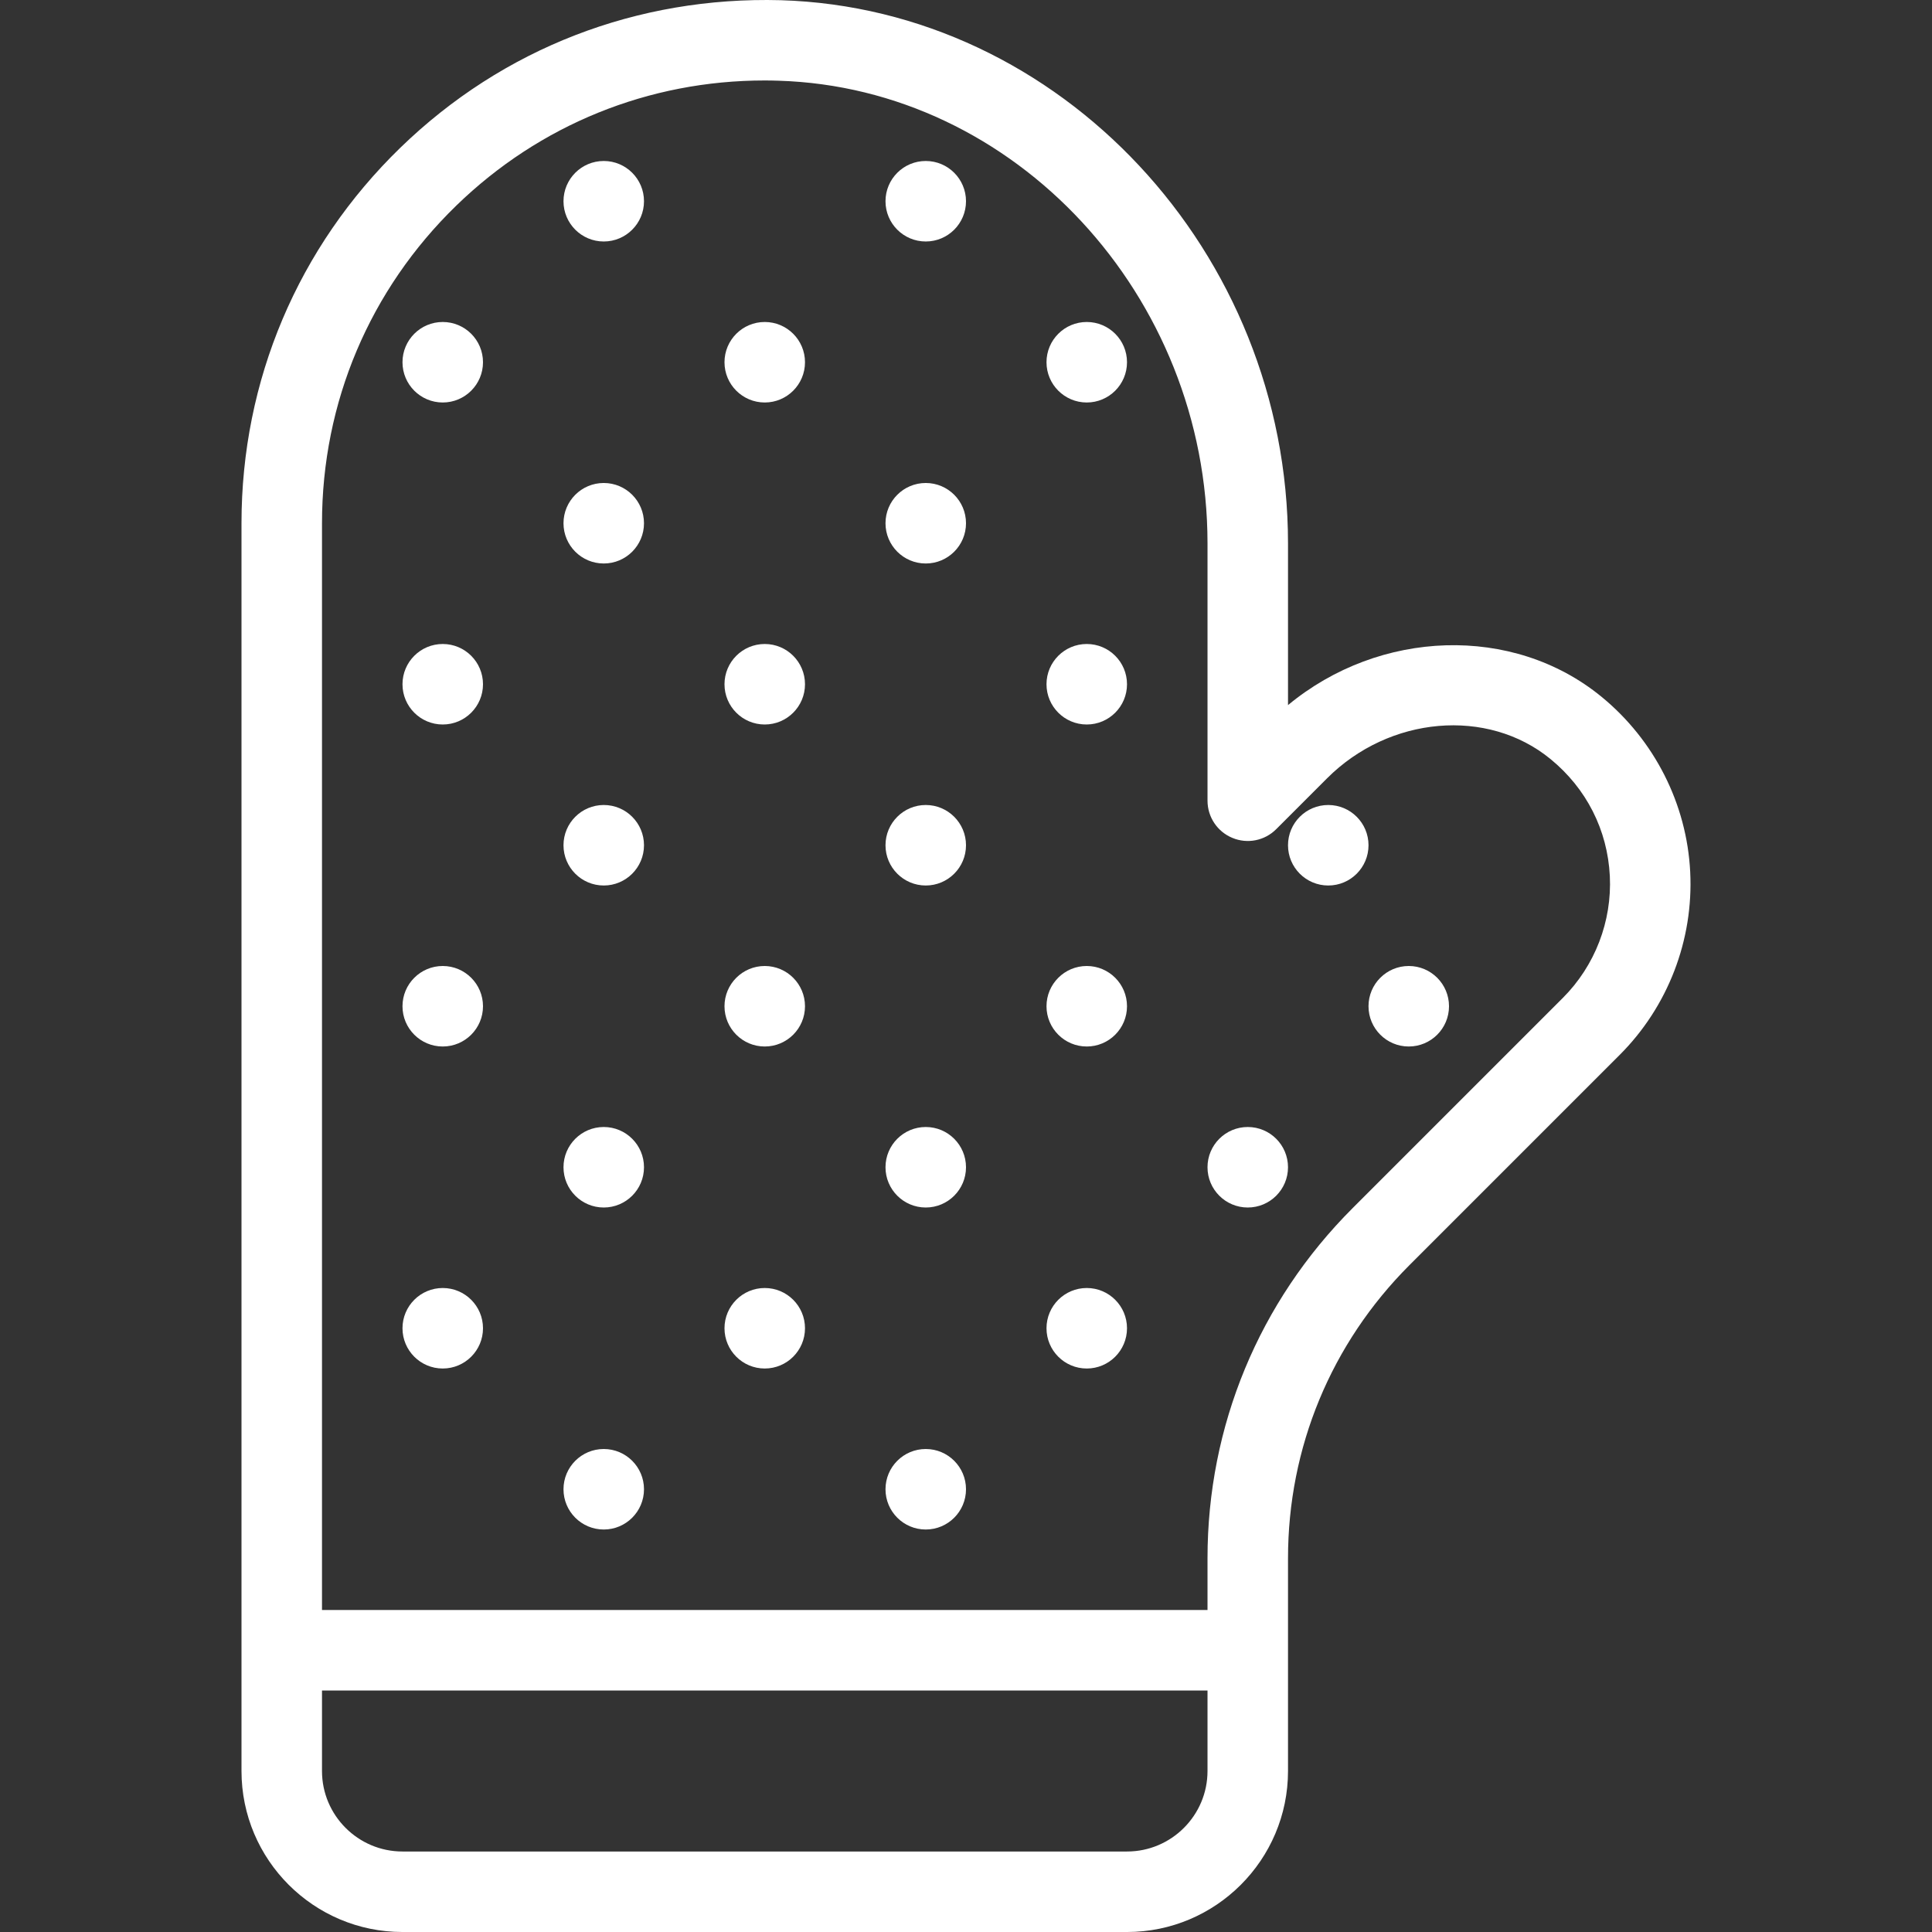 <?xml version="1.0"?>
<svg xmlns="http://www.w3.org/2000/svg" xmlns:xlink="http://www.w3.org/1999/xlink" version="1.1" id="Layer_1" x="0px" y="0px" viewBox="0 0 511.991 511.991" style="enable-background:new 0 0 511.991 511.991;" xml:space="preserve" width="512px" height="512px" class=""><rect x="0" y="0" width="511.991" height="511.991" fill="#333333" stroke="none"/><g><g>
	<g>
		<g>
			<path d="M447.914,231.075c-0.896-18.021-9.479-34.958-23.542-46.458c-23.438-19.177-58.792-17.854-83.042,2.24v-42.833     c0-77.156-60.292-141.74-134.406-143.969c-38.073-1.031-73.677,12.74-100.823,39.083c-27.146,26.354-42.104,61.698-42.104,99.521     v330.667c0,23.531,19.135,42.667,42.667,42.667h192c23.531,0,42.667-19.135,42.667-42.667V412.95     c0-29.333,11.427-56.917,32.167-77.667l55.75-55.75C442.008,266.773,448.82,249.106,447.914,231.075z M319.997,469.325     c0,11.76-9.573,21.333-21.333,21.333h-192c-11.76,0-21.333-9.573-21.333-21.333v-21.333h234.667V469.325z M414.164,264.45     l-55.75,55.75c-24.771,24.781-38.417,57.719-38.417,92.75v13.708H85.331v-288c0-32.01,12.656-61.917,35.625-84.208     c22.094-21.438,50.979-33.125,81.677-33.125c1.208,0,2.427,0.021,3.646,0.063c62.708,1.875,113.719,56.896,113.719,122.635     v68.167c0,4.313,2.594,8.208,6.583,9.854c3.99,1.667,8.573,0.75,11.625-2.313l13.469-13.469     c16.51-16.521,42.521-18.781,59.198-5.125c9.542,7.802,15.125,18.813,15.74,31C427.206,244.158,422.674,255.939,414.164,264.45z" data-original="#000000" class="active-path" data-old_color="#F9F1F1" fill="#FFFFFF"/>
			<circle cx="159.996" cy="53.329" r="10.667" data-original="#000000" class="active-path" data-old_color="#F9F1F1" fill="#FFFFFF"/>
			<circle cx="245.329" cy="53.329" r="10.667" data-original="#000000" class="active-path" data-old_color="#F9F1F1" fill="#FFFFFF"/>
			<circle cx="117.329" cy="95.996" r="10.667" data-original="#000000" class="active-path" data-old_color="#F9F1F1" fill="#FFFFFF"/>
			<circle cx="202.662" cy="95.996" r="10.667" data-original="#000000" class="active-path" data-old_color="#F9F1F1" fill="#FFFFFF"/>
			<circle cx="287.996" cy="95.996" r="10.667" data-original="#000000" class="active-path" data-old_color="#F9F1F1" fill="#FFFFFF"/>
			<circle cx="159.996" cy="138.662" r="10.667" data-original="#000000" class="active-path" data-old_color="#F9F1F1" fill="#FFFFFF"/>
			<circle cx="245.329" cy="138.662" r="10.667" data-original="#000000" class="active-path" data-old_color="#F9F1F1" fill="#FFFFFF"/>
			<circle cx="117.329" cy="181.329" r="10.667" data-original="#000000" class="active-path" data-old_color="#F9F1F1" fill="#FFFFFF"/>
			<circle cx="202.662" cy="181.329" r="10.667" data-original="#000000" class="active-path" data-old_color="#F9F1F1" fill="#FFFFFF"/>
			<circle cx="287.996" cy="181.329" r="10.667" data-original="#000000" class="active-path" data-old_color="#F9F1F1" fill="#FFFFFF"/>
			<circle cx="159.996" cy="223.996" r="10.667" data-original="#000000" class="active-path" data-old_color="#F9F1F1" fill="#FFFFFF"/>
			<circle cx="245.329" cy="223.996" r="10.667" data-original="#000000" class="active-path" data-old_color="#F9F1F1" fill="#FFFFFF"/>
			<circle cx="351.996" cy="223.996" r="10.667" data-original="#000000" class="active-path" data-old_color="#F9F1F1" fill="#FFFFFF"/>
			<circle cx="117.329" cy="266.662" r="10.667" data-original="#000000" class="active-path" data-old_color="#F9F1F1" fill="#FFFFFF"/>
			<circle cx="202.662" cy="266.662" r="10.667" data-original="#000000" class="active-path" data-old_color="#F9F1F1" fill="#FFFFFF"/>
			<circle cx="287.996" cy="266.662" r="10.667" data-original="#000000" class="active-path" data-old_color="#F9F1F1" fill="#FFFFFF"/>
			<circle cx="373.329" cy="266.662" r="10.667" data-original="#000000" class="active-path" data-old_color="#F9F1F1" fill="#FFFFFF"/>
			<circle cx="159.996" cy="309.329" r="10.667" data-original="#000000" class="active-path" data-old_color="#F9F1F1" fill="#FFFFFF"/>
			<circle cx="245.329" cy="309.329" r="10.667" data-original="#000000" class="active-path" data-old_color="#F9F1F1" fill="#FFFFFF"/>
			<circle cx="330.662" cy="309.329" r="10.667" data-original="#000000" class="active-path" data-old_color="#F9F1F1" fill="#FFFFFF"/>
			<circle cx="117.329" cy="351.996" r="10.667" data-original="#000000" class="active-path" data-old_color="#F9F1F1" fill="#FFFFFF"/>
			<circle cx="202.662" cy="351.996" r="10.667" data-original="#000000" class="active-path" data-old_color="#F9F1F1" fill="#FFFFFF"/>
			<circle cx="287.996" cy="351.996" r="10.667" data-original="#000000" class="active-path" data-old_color="#F9F1F1" fill="#FFFFFF"/>
			<circle cx="159.996" cy="394.662" r="10.667" data-original="#000000" class="active-path" data-old_color="#F9F1F1" fill="#FFFFFF"/>
			<circle cx="245.329" cy="394.662" r="10.667" data-original="#000000" class="active-path" data-old_color="#F9F1F1" fill="#FFFFFF"/>
		</g>
	</g>
</g></g> </svg>
